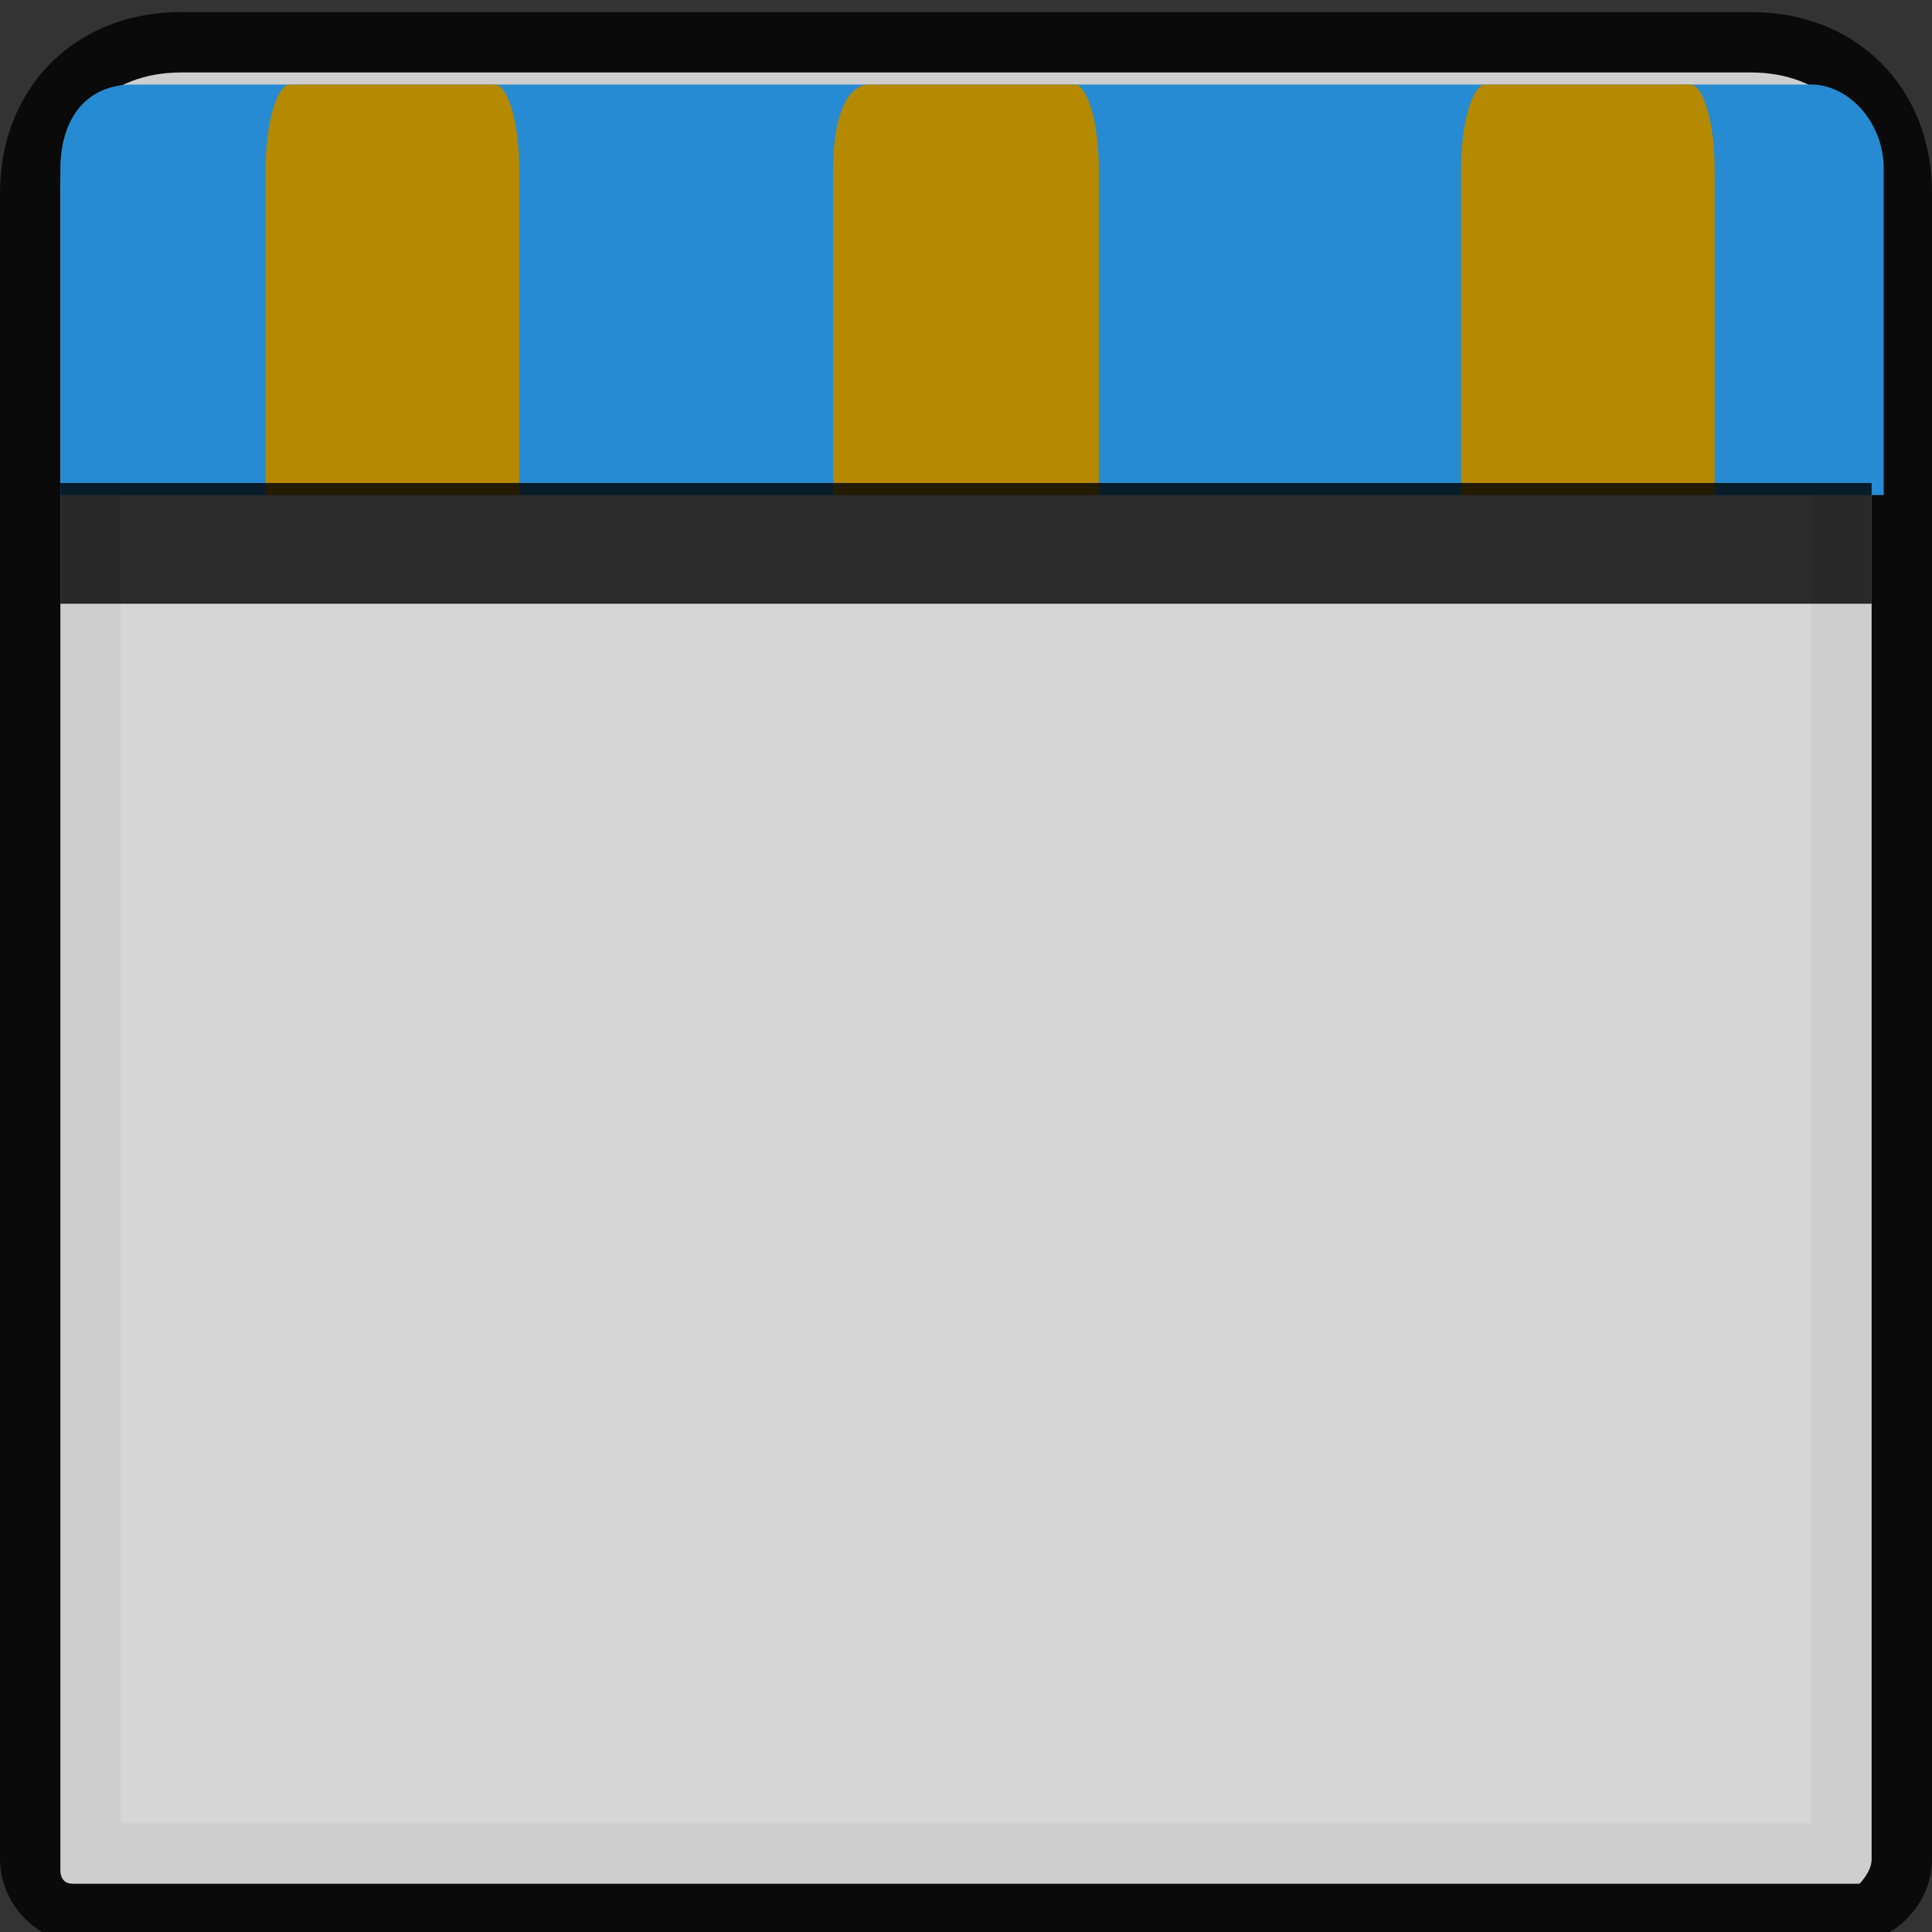 <?xml version="1.0" encoding="utf-8"?>
<!-- Generator: Adobe Illustrator 18.0.0, SVG Export Plug-In . SVG Version: 6.00 Build 0)  -->
<!DOCTYPE svg PUBLIC "-//W3C//DTD SVG 1.1//EN" "http://www.w3.org/Graphics/SVG/1.1/DTD/svg11.dtd">
<svg version="1.1" id="Layer_1" xmlns="http://www.w3.org/2000/svg" xmlns:xlink="http://www.w3.org/1999/xlink" x="0px" y="0px"
	 viewBox="0 0 16 16" enable-background="new 0 0 16 16" xml:space="preserve">
<rect x="0" y="0" width="16" height="16" fill="#333333" stroke="none"/>
<path opacity="0.8" fill="none" stroke="#000000" stroke-miterlimit="10" enable-background="new    " d="M15.3,15.6H0.7
	c-0.1,0-0.2-0.1-0.2-0.2V1.6c0-0.6,0.4-1,1-1h13c0.6,0,1,0.4,1,1v13.8C15.5,15.5,15.4,15.6,15.3,15.6z"/>
<path opacity="0.8" fill="#FFFFFF" enable-background="new    " d="M15.4,15.6H0.6c-0.1,0-0.1-0.1-0.1-0.1V1.6c0-0.6,0.4-1,1-1h13
	c0.6,0,1,0.4,1,1v13.8C15.5,15.5,15.4,15.6,15.4,15.6z"/>
<g>
	<path fill="#268BD2" d="M15.5,4.1h-15V1.4c0-0.4,0.2-0.7,0.6-0.7h13.9c0.3,0,0.6,0.3,0.6,0.7V4.1z"/>
</g>
<g>
	<path fill="#B58900" d="M4.3,4.1H2.2V1.4c0-0.4,0.1-0.7,0.2-0.7h1.7c0.1,0,0.2,0.3,0.2,0.7V4.1z"/>
</g>
<g>
	<path fill="#B58900" d="M9.1,4.1H6.9V1.4C6.9,1,7,0.7,7.2,0.7h1.7C9,0.7,9.1,1,9.1,1.4V4.1z"/>
</g>
<g>
	<path fill="#B58900" d="M14.3,4.1h-2.2V1.4c0-0.4,0.1-0.7,0.2-0.7h1.7c0.1,0,0.2,0.3,0.2,0.7V4.1z"/>
</g>
<line opacity="0.8" fill="none" stroke="#000000" stroke-miterlimit="10" enable-background="new    " x1="0.5" y1="4.5" x2="15.5" y2="4.5"/>
</svg>
